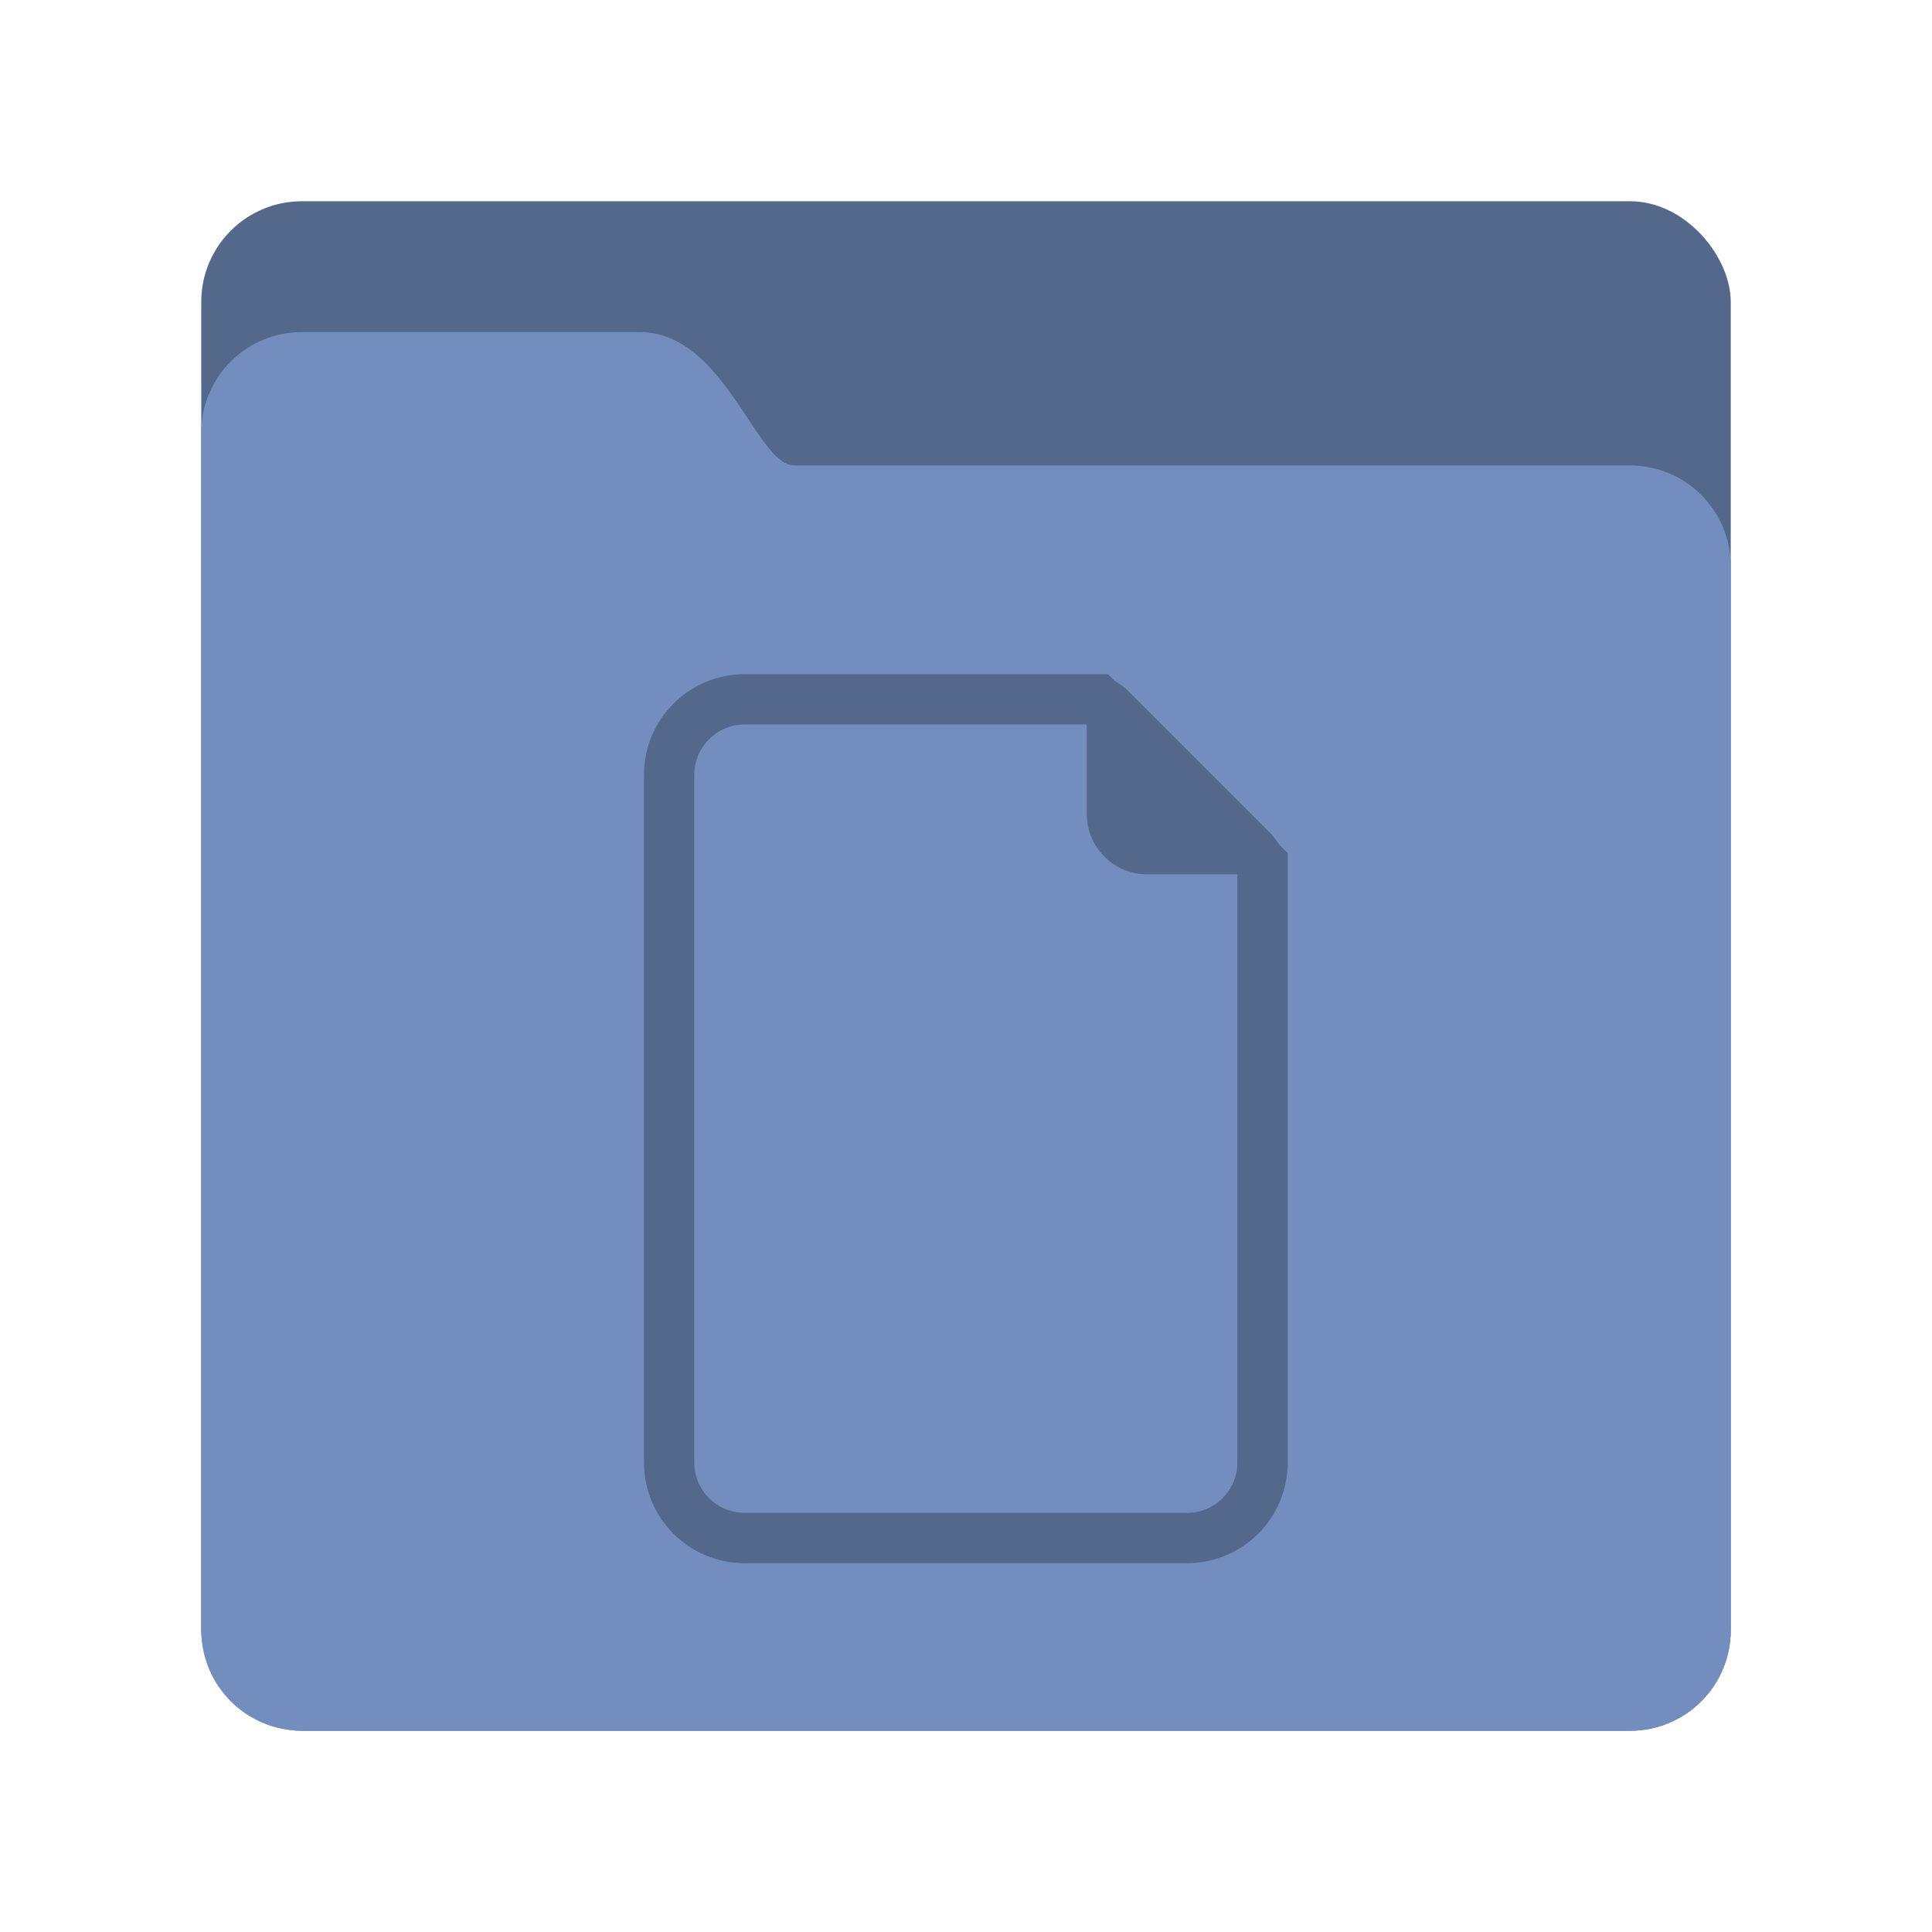 <svg width="192" height="192" version="1.1" viewBox="0 0 192 192" xmlns="http://www.w3.org/2000/svg">
 <rect x="20" y="20" width="152" height="152" rx="10" style="fill-rule:evenodd;fill:#54688c"/>
 <path d="m20 42.997c0-5.521 4.478-9.996 9.998-9.996h33.568c8.459 0 11.574 13.256 15.366 13.256h83.064c5.524 0 10.003 4.475 10.003 9.998v105.75c0 5.522-4.477 9.998-10.003 9.998h-131.99c-5.524 0-10.003-4.467-10.003-9.996z" style="fill-rule:evenodd;fill:#728dbe"/>
 <path d="m125.47 85.81-16.393-16.31h-35.076c-4.143 0-7.506 3.362-7.506 7.505v68.335c0 4.15 3.354 7.505 7.496 7.505h43.983c4.141 0 7.496-3.357 7.496-7.499z" style="fill:none;stroke-width:5;stroke:#54688c"/>
 <path d="m108 70.554c0-3.314 1.905-4.097 4.242-1.76l13.857 13.857c2.342 2.342 1.547 4.242-1.76 4.242h-10.337c-3.315 0-6.002-2.695-6.002-6.002z" style="fill-rule:evenodd;fill:#54688c"/>
</svg>
